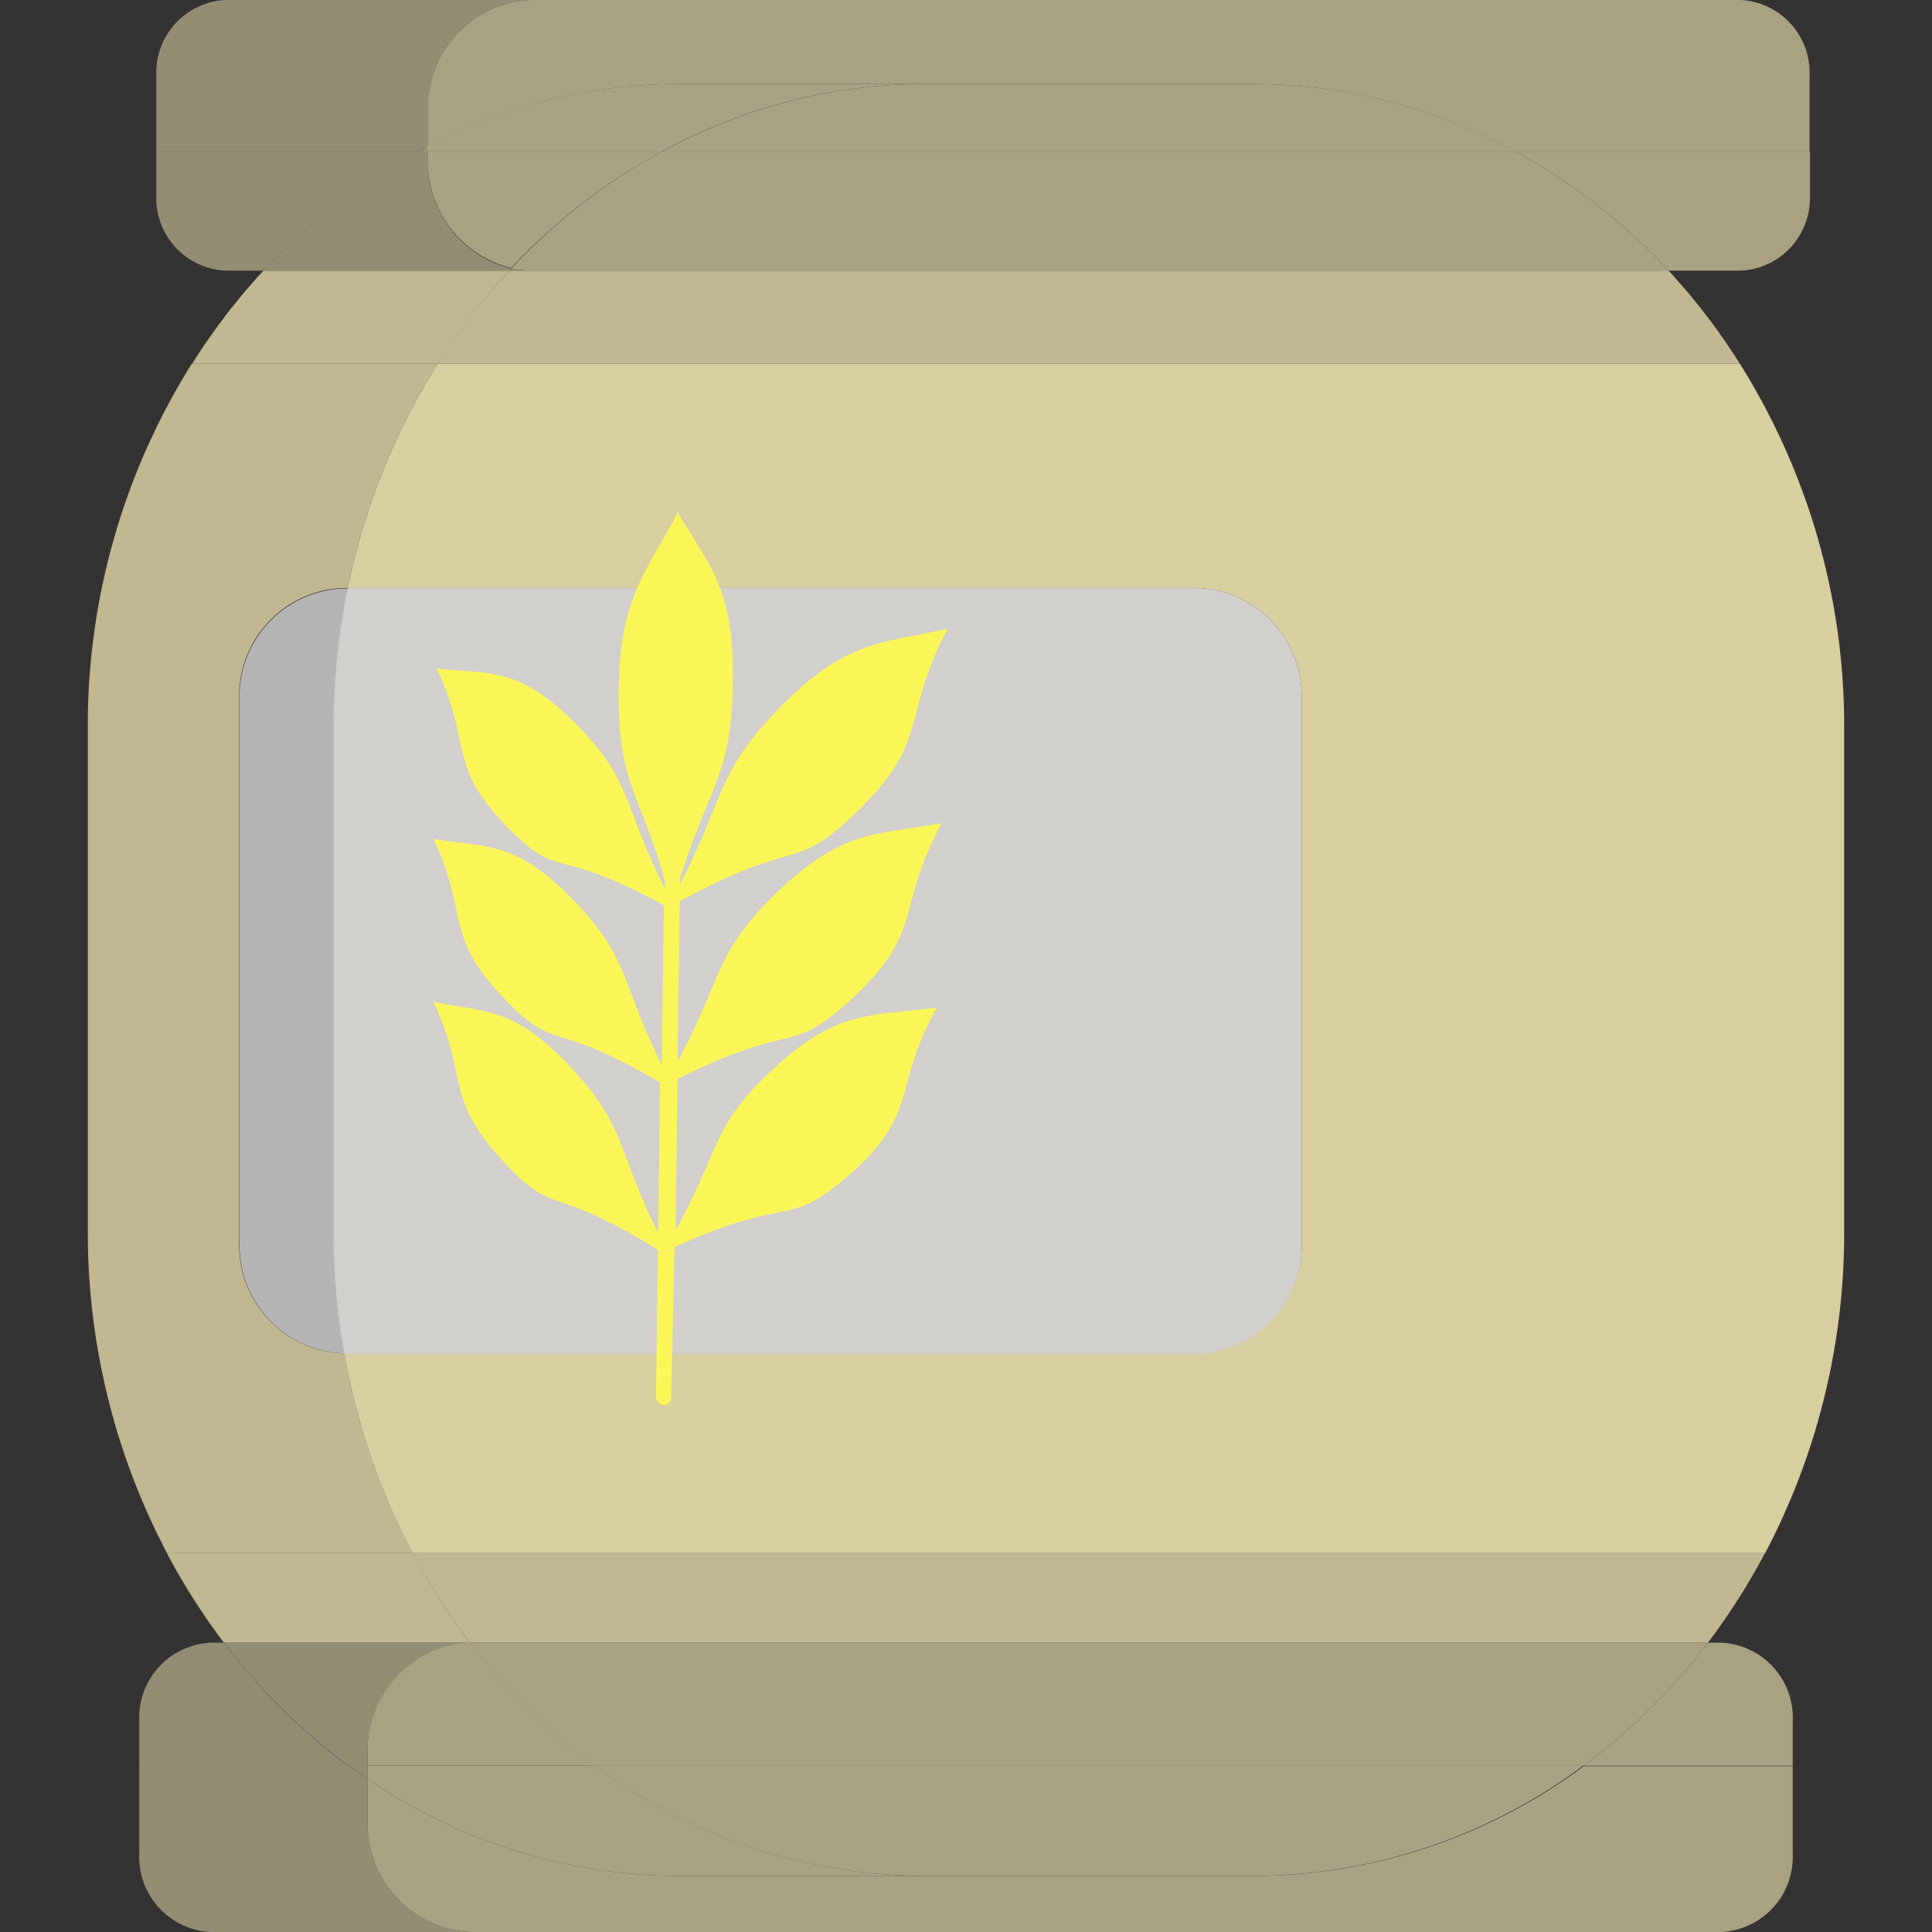 <svg xmlns="http://www.w3.org/2000/svg" width="110" height="110" viewBox="0 0 110 110">
  <rect x="0" y="0" width="110" height="110" fill="#333333" stroke="none"/>
  <defs>
    <style>
      .cls-1 {
        fill: #c1b891;
      }

      .cls-2 {
        fill: #d8cfa0;
      }

      .cls-3 {
        fill: #b5b5b5;
      }

      .cls-4 {
        fill: #d1d0cd;
      }

      .cls-5 {
        fill: #938d74;
      }

      .cls-6 {
        fill: #a8a182;
      }

      .cls-7 {
        fill: #fcf759;
      }
    </style>
  </defs>
  <g id="harina">
    <g>
      <g>
        <path class="cls-1" d="M19.6,77.05h-.13a6.15,6.15,0,0,1-5.85-6.37V39.86a6.15,6.15,0,0,1,5.85-6.38h.33a38.48,38.48,0,0,1,5.12-12.77h-14A38.76,38.76,0,0,0,5,41.51V70.08A39.14,39.14,0,0,0,9.51,88.43h14A38.6,38.6,0,0,1,19.6,77.05Z"/>
        <path class="cls-2" d="M19.8,33.48H68.25a6.16,6.16,0,0,1,5.86,6.38V70.68a6.15,6.15,0,0,1-5.86,6.37H19.6a38.6,38.6,0,0,0,3.9,11.38h77A39.14,39.14,0,0,0,105,70.08V41.51a38.76,38.76,0,0,0-5.94-20.8H24.92A38.48,38.48,0,0,0,19.8,33.48Z"/>
        <path class="cls-3" d="M19,41.51a40,40,0,0,1,.82-8h-.33a6.15,6.15,0,0,0-5.85,6.38V70.68a6.15,6.15,0,0,0,5.85,6.37h.13a39.89,39.89,0,0,1-.62-7Z"/>
        <path class="cls-4" d="M74.11,70.68V39.86a6.16,6.16,0,0,0-5.86-6.38H19.8a40,40,0,0,0-.82,8V70.08a39.89,39.89,0,0,0,.62,7H68.25A6.15,6.15,0,0,0,74.11,70.68Z"/>
        <path class="cls-1" d="M29,15.41H15a35.92,35.92,0,0,0-4.06,5.3h14A36,36,0,0,1,29,15.41Z"/>
        <path class="cls-1" d="M30.2,15.41H29a36,36,0,0,0-4.08,5.3H99.06A35.92,35.92,0,0,0,95,15.41Z"/>
        <path class="cls-5" d="M24.35,8.28V6.38A6.15,6.15,0,0,1,30.2,0H12.84A4.14,4.14,0,0,0,8.9,4.29V8.63H23.7Z"/>
        <path class="cls-5" d="M24.35,8.28l-.65.35h.65Z"/>
        <path class="cls-5" d="M12.84,15.41H15a34.1,34.1,0,0,1,8.7-6.78H8.9v2.49A4.14,4.14,0,0,0,12.84,15.41Z"/>
        <path class="cls-5" d="M24.35,9v-.4H23.7A34.1,34.1,0,0,0,15,15.41H29l.1-.12A6.28,6.28,0,0,1,24.35,9Z"/>
        <path class="cls-5" d="M29.1,15.29l-.1.12h1.2A5.08,5.08,0,0,1,29.1,15.29Z"/>
        <path class="cls-6" d="M24.35,6.38v1.9a31.32,31.32,0,0,1,14.37-3.5H71.28a31.29,31.29,0,0,1,15,3.85h16.75V4.29A4.14,4.14,0,0,0,99.11,0H30.2A6.15,6.15,0,0,0,24.35,6.38Z"/>
        <path class="cls-6" d="M37.68,8.63a31.32,31.32,0,0,1,15-3.85h-14a31.32,31.32,0,0,0-14.37,3.5v.35Z"/>
        <path class="cls-6" d="M86.3,8.63a31.29,31.29,0,0,0-15-3.85H52.7a31.32,31.32,0,0,0-15,3.85Z"/>
        <path class="cls-6" d="M95,15.41h4.11a4.14,4.14,0,0,0,3.94-4.29V8.63H86.3A34.1,34.1,0,0,1,95,15.41Z"/>
        <path class="cls-6" d="M37.68,8.63H24.35V9a6.28,6.28,0,0,0,4.75,6.26A34,34,0,0,1,37.68,8.63Z"/>
        <path class="cls-6" d="M29.1,15.29a5.08,5.08,0,0,0,1.1.12H95a34.1,34.1,0,0,0-8.7-6.78H37.68A34,34,0,0,0,29.1,15.29Z"/>
        <path class="cls-1" d="M26.76,93.53a37.78,37.78,0,0,1-3.26-5.1h-14a37.72,37.72,0,0,0,3.25,5.1Z"/>
        <path class="cls-1" d="M26.76,93.53H97.24a37.72,37.72,0,0,0,3.25-5.1h-77A37.78,37.78,0,0,0,26.76,93.53Z"/>
        <path class="cls-5" d="M20.93,103.62v-2.33c-.37-.26-.74-.51-1.1-.78H7.93v5A4.28,4.28,0,0,0,12,110H26.79A6.16,6.16,0,0,1,20.93,103.62Z"/>
        <path class="cls-5" d="M19.83,100.51c.36.27.73.52,1.1.78v-.78Z"/>
        <path class="cls-5" d="M12.76,93.53H12A4.27,4.27,0,0,0,7.93,98v2.55h11.9A35.14,35.14,0,0,1,12.76,93.53Z"/>
        <path class="cls-5" d="M20.93,99.9a6.15,6.15,0,0,1,5.83-6.37h-14a35.14,35.14,0,0,0,7.07,7h1.1Z"/>
        <path class="cls-5" d="M26.79,93.53h0Z"/>
        <path class="cls-6" d="M71.28,106.81H38.72a31.65,31.65,0,0,1-17.79-5.52v2.33A6.16,6.16,0,0,0,26.79,110H98a4.28,4.28,0,0,0,4.07-4.44v-5H90.17A31.65,31.65,0,0,1,71.28,106.81Z"/>
        <path class="cls-6" d="M20.93,100.51v.78a31.65,31.65,0,0,0,17.79,5.52h14a31.65,31.65,0,0,1-18.87-6.3Z"/>
        <path class="cls-6" d="M52.7,106.81H71.28a31.65,31.65,0,0,0,18.89-6.3H33.83A31.65,31.65,0,0,0,52.7,106.81Z"/>
        <path class="cls-6" d="M98,93.53h-.76a35.14,35.14,0,0,1-7.07,7h11.9V98A4.27,4.27,0,0,0,98,93.53Z"/>
        <path class="cls-6" d="M20.93,99.9v.61h12.9a35.14,35.14,0,0,1-7.07-7A6.15,6.15,0,0,0,20.93,99.9Z"/>
        <path class="cls-6" d="M26.76,93.53a35.14,35.14,0,0,0,7.07,7H90.17a35.14,35.14,0,0,0,7.07-7H26.76Z"/>
      </g>
      <path class="cls-7" d="M48.63,56.75c4-3.76,2.36-5.06,5-9.89-3.72.71-5.68.3-9.57,4.12-3.44,3.38-2.94,4.79-5.49,9.46l.13-9.12c7-3.83,6.4-1.48,10.2-5.21,4.09-4,2.39-5.27,5.06-10.32-3.78.89-5.76.56-9.7,4.64-3.47,3.59-3,5-5.54,9.9V50c1.61-5.19,2.9-5.78,3-10.88.15-5.69-1.36-6.86-3.16-10l0,.1v.12l0-.1c-1.86,3.5-3.34,4.9-3.34,10.41,0,5,1.21,5.44,2.64,10.51v.44c-2.38-4.71-1.86-6.13-5-9.32-3.36-3.4-5-2.86-8-3.23,2,4.24.62,5.49,3.86,8.87S31.36,48,37.8,51.55l-.12,9.08c-2.35-4.71-1.83-6.09-5-9.34-3.33-3.49-5-3-8-3.53,2,4.25.61,5.41,3.82,8.87s2.71,1.24,9.08,5l-.11,8.58c-2.33-4.72-1.82-6.05-4.91-9.38-3.29-3.55-4.93-3.17-7.88-3.79,2,4.25.61,5.34,3.78,8.87s2.68,1.33,9,5.25l-.11,8.32a.51.51,0,0,0,.43.52.4.4,0,0,0,.43-.42L38.41,71c6.83-3.1,6.26-.89,10-4.16,4-3.52,2.34-4.86,4.94-9.48-3.69.54-5.62,0-9.47,3.64-3.4,3.16-2.9,4.57-5.42,9.05l.12-8.62C45.45,58,44.88,60.24,48.63,56.75Z"/>
    </g>
  </g>
</svg>
